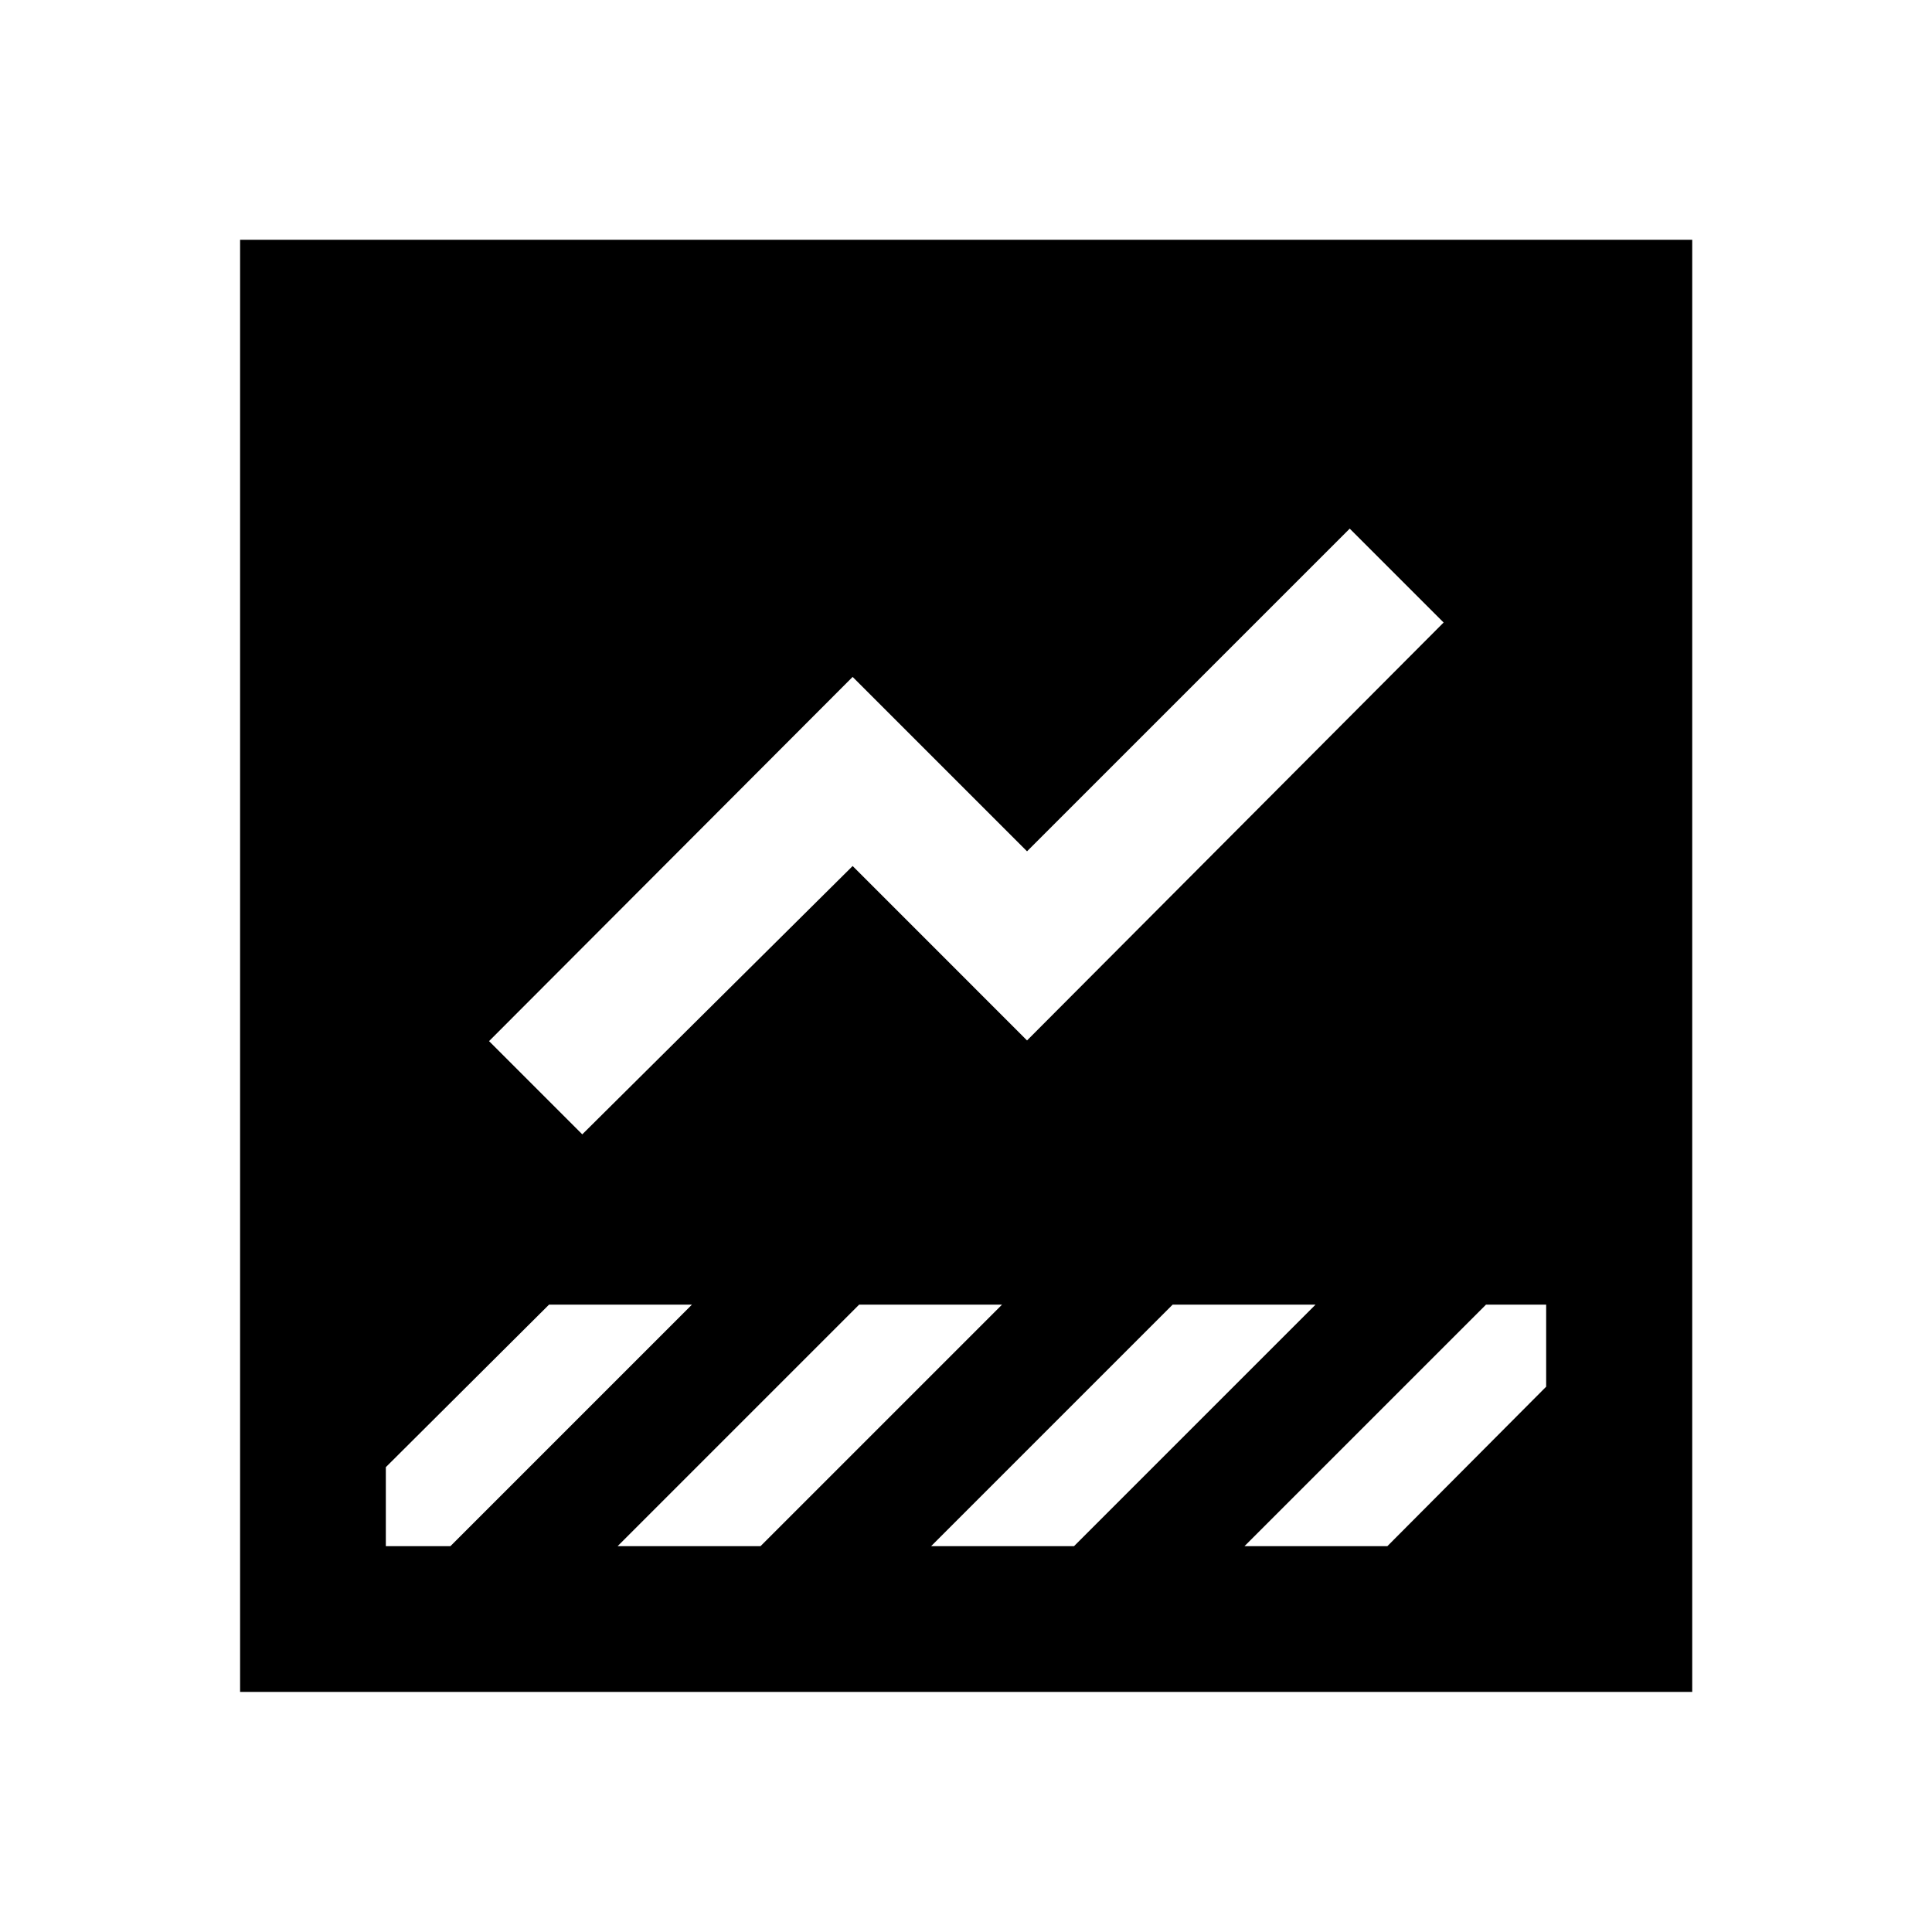 <svg xmlns="http://www.w3.org/2000/svg" height="40" viewBox="0 -960 960 960" width="40"><path d="m272.8-311.72-81.08 80.74v39.26h32.08l120-120h-71Zm154.09 0-120 120h71l120-120h-71Zm155.78 0-120 120h71l120-120h-71Zm155.7 0-120 120h71l78.91-79.24v-40.76h-29.91Zm-67.7-385.6L510.33-536.99l-86.66-86.66-180.66 180.98 46.32 46.32 134.34-133.33 86.66 86.67 206.99-207.66-46.65-46.65ZM119.3-119.3v-721.56h721.56v721.56H119.3Z"/></svg>